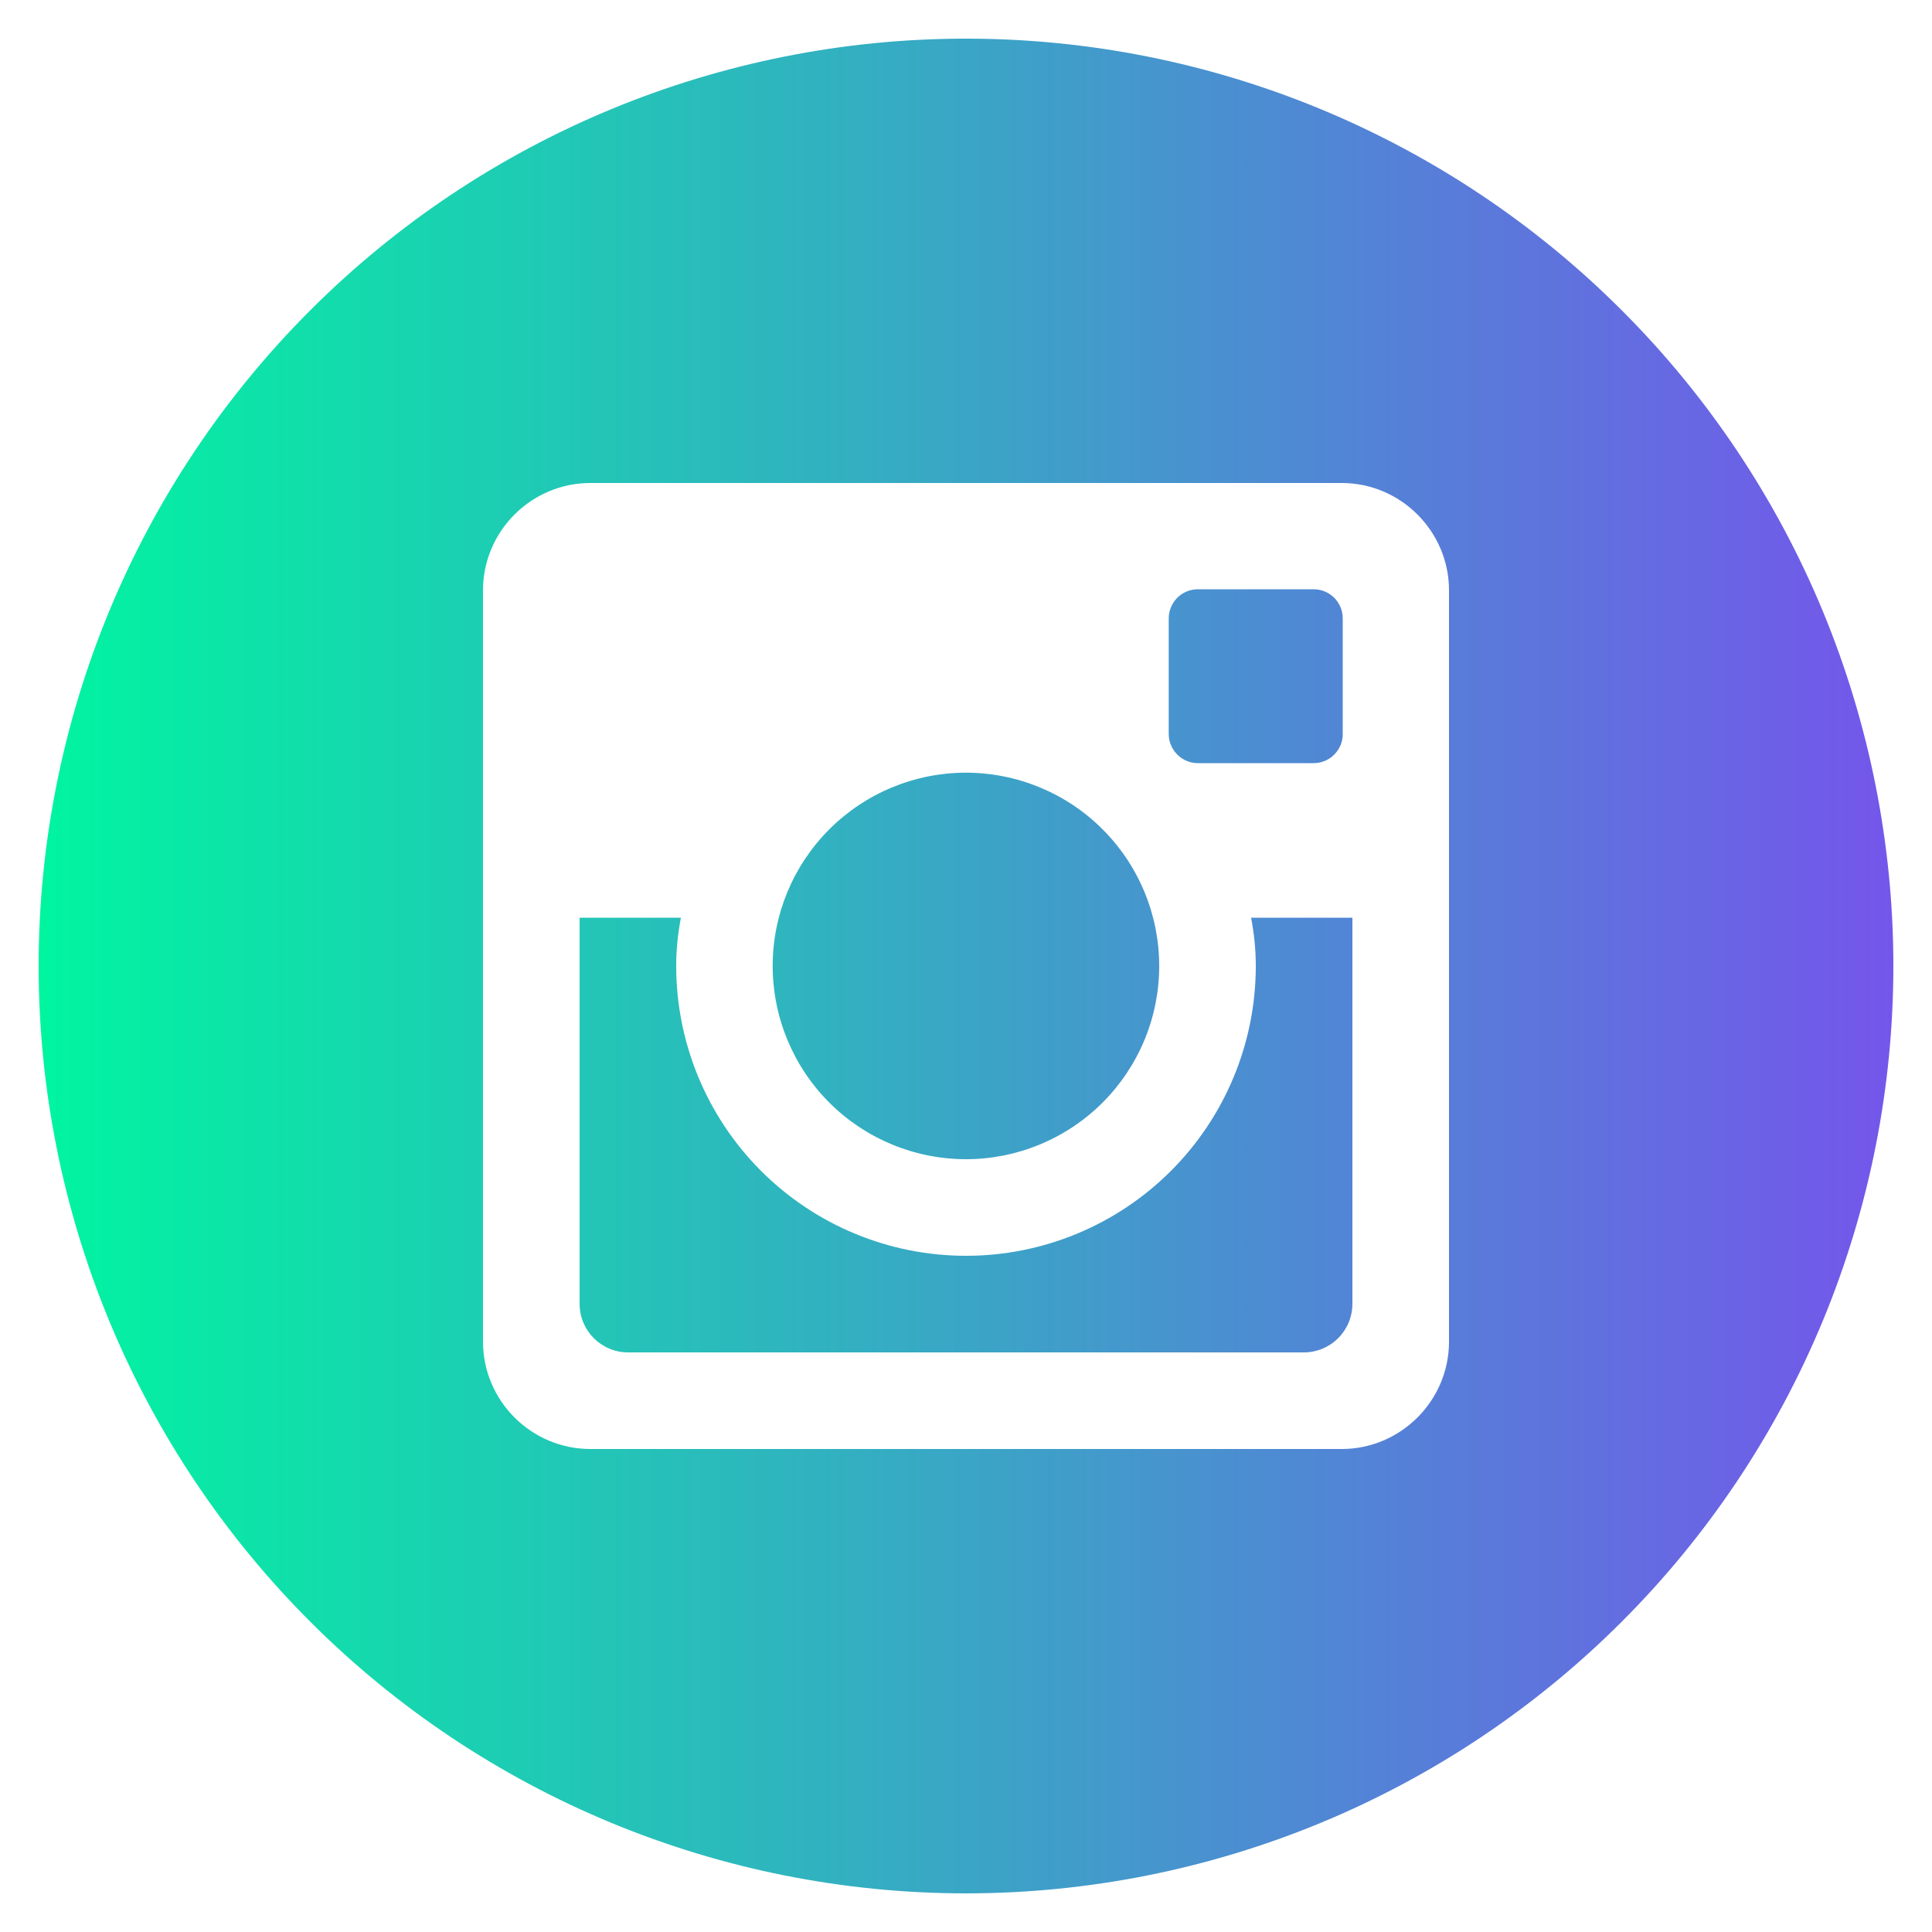 <svg width="30" height="30" viewBox="0 0 30 30" fill="none" xmlns="http://www.w3.org/2000/svg">
<g clip-path="url(#clip0_1_151)">
<path d="M19.5 15C19.5 16.193 19.026 17.338 18.182 18.182C17.338 19.026 16.193 19.5 15 19.5C13.806 19.5 12.662 19.026 11.818 18.182C10.974 17.338 10.5 16.193 10.5 15C10.5 14.743 10.527 14.493 10.573 14.25H9V20.245C9 20.663 9.337 21 9.754 21H20.247C20.447 21 20.638 20.92 20.779 20.779C20.921 20.637 21 20.445 21 20.245V14.25H19.427C19.473 14.493 19.5 14.743 19.5 15ZM15 18C15.394 18 15.784 17.922 16.148 17.771C16.512 17.62 16.843 17.399 17.122 17.12C17.4 16.842 17.621 16.511 17.772 16.147C17.923 15.783 18 15.393 18 14.998C18 14.604 17.922 14.214 17.771 13.85C17.62 13.486 17.399 13.155 17.12 12.877C16.842 12.598 16.511 12.377 16.147 12.227C15.783 12.076 15.393 11.998 14.998 11.998C14.203 11.999 13.44 12.315 12.877 12.878C12.314 13.441 11.998 14.204 11.998 15C11.999 15.796 12.315 16.559 12.878 17.122C13.441 17.684 14.204 18 15 18ZM18.6 11.85H20.398C20.518 11.85 20.633 11.803 20.717 11.718C20.802 11.634 20.85 11.52 20.85 11.4V9.601C20.85 9.482 20.802 9.367 20.718 9.282C20.633 9.198 20.518 9.15 20.398 9.15H18.6C18.48 9.15 18.365 9.198 18.281 9.282C18.196 9.367 18.148 9.482 18.148 9.601V11.4C18.15 11.648 18.352 11.85 18.6 11.85ZM15 0.6C11.181 0.6 7.518 2.117 4.818 4.818C2.117 7.518 0.6 11.181 0.6 15C0.6 18.819 2.117 22.482 4.818 25.182C7.518 27.883 11.181 29.4 15 29.4C16.891 29.4 18.764 29.027 20.511 28.304C22.258 27.58 23.845 26.52 25.182 25.182C26.52 23.845 27.58 22.258 28.304 20.511C29.027 18.764 29.4 16.891 29.4 15C29.4 13.109 29.027 11.236 28.304 9.489C27.58 7.742 26.52 6.155 25.182 4.818C23.845 3.48 22.258 2.42 20.511 1.696C18.764 0.972 16.891 0.6 15 0.6ZM22.5 20.834C22.5 21.75 21.75 22.5 20.834 22.5H9.166C8.25 22.5 7.5 21.75 7.5 20.834V9.166C7.5 8.25 8.25 7.5 9.166 7.5H20.834C21.75 7.5 22.5 8.25 22.5 9.166V20.834Z" fill="url(#paint0_linear_1_151)"/>
</g>
<defs>
<linearGradient id="paint0_linear_1_151" x1="0.6" y1="15" x2="29.4" y2="15" gradientUnits="userSpaceOnUse">
<stop stop-color="#00F5A0"/>
<stop offset="1" stop-color="#7456EB"/>
</linearGradient>
<clipPath id="clip0_1_151">
<rect width="30" height="30" fill="white"/>
</clipPath>
</defs>
</svg>
